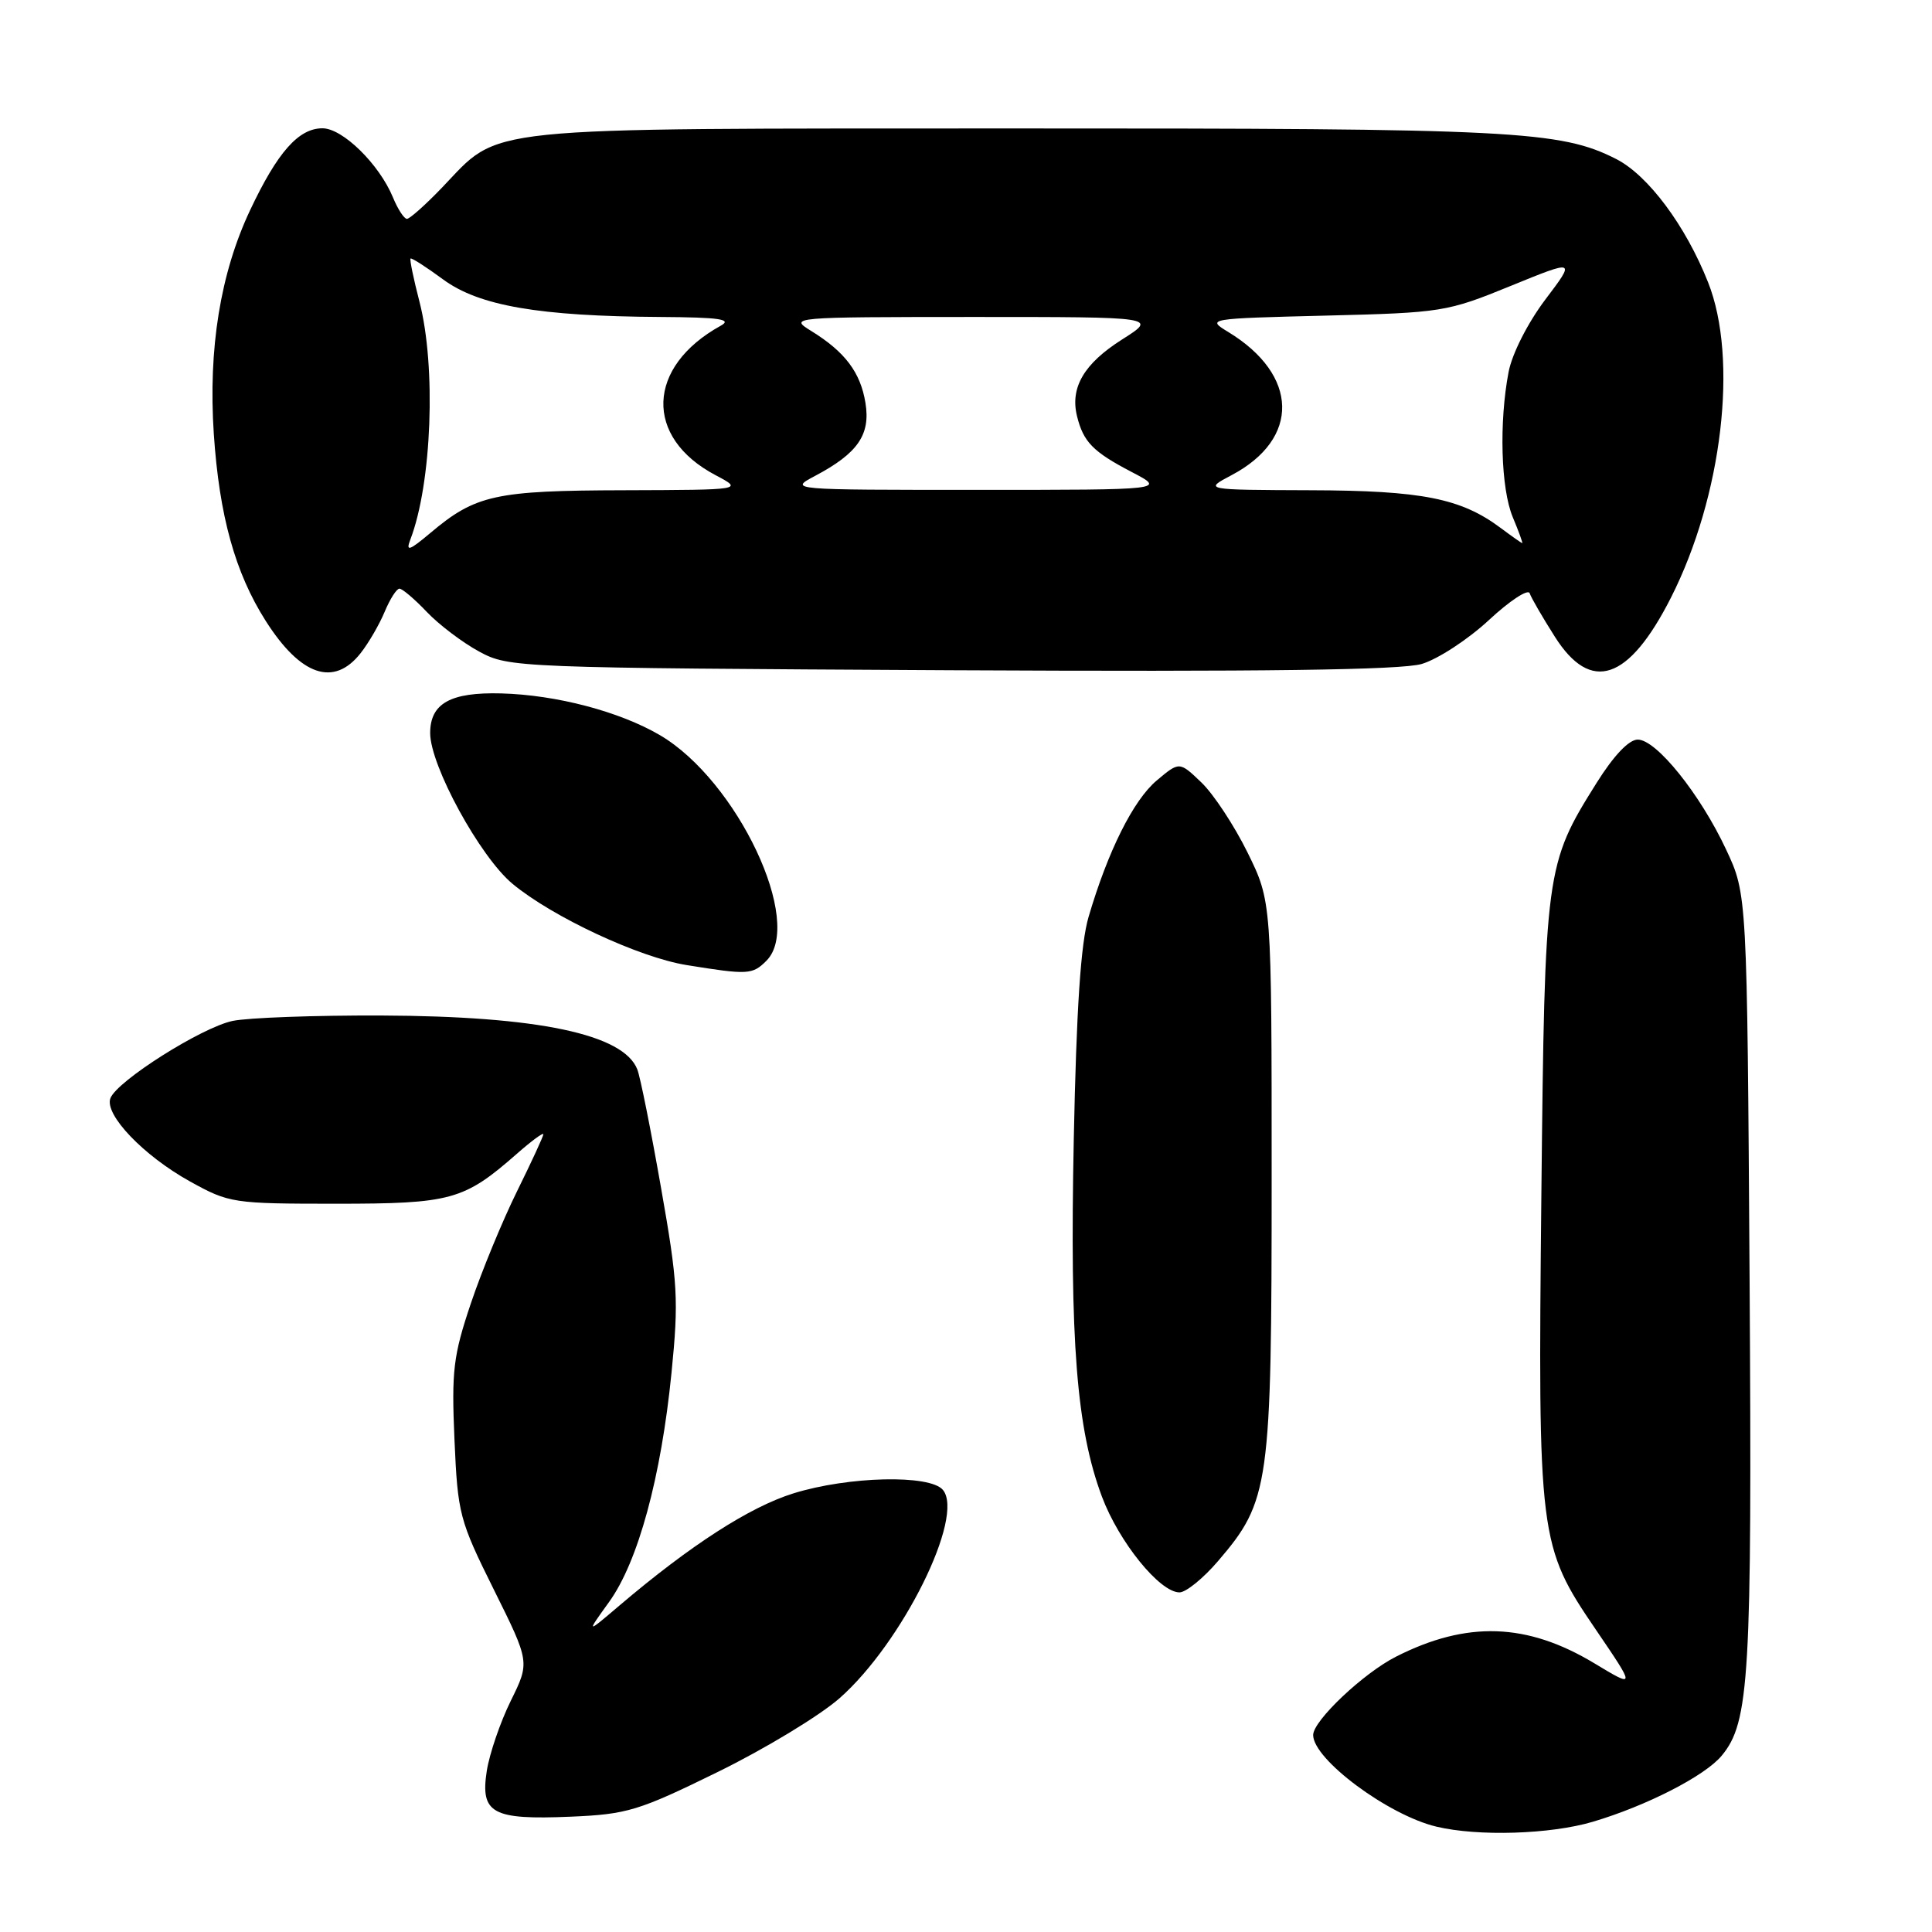 <?xml version="1.0" encoding="UTF-8" standalone="no"?>
<!DOCTYPE svg PUBLIC "-//W3C//DTD SVG 1.1//EN" "http://www.w3.org/Graphics/SVG/1.1/DTD/svg11.dtd" >
<svg xmlns="http://www.w3.org/2000/svg" xmlns:xlink="http://www.w3.org/1999/xlink" version="1.1" viewBox="0 0 256 256">
 <g >
 <path fill="currentColor"
d=" M 211.07 241.39 C 218.20 239.27 225.91 235.32 228.13 232.64 C 231.82 228.21 232.16 222.25 231.83 169.50 C 231.50 118.50 231.50 118.50 228.72 112.57 C 225.28 105.22 219.48 98.00 217.01 98.00 C 215.84 98.00 213.83 100.11 211.55 103.75 C 204.78 114.54 204.69 115.25 204.24 158.20 C 203.77 203.85 203.89 204.82 211.46 215.94 C 216.74 223.70 216.74 223.70 211.25 220.39 C 202.33 215.02 194.37 214.75 184.97 219.52 C 180.65 221.71 174.00 228.00 174.00 229.90 C 174.00 233.13 183.95 240.52 190.33 242.04 C 195.86 243.36 205.45 243.06 211.07 241.39 Z  M 95.12 234.79 C 101.38 231.72 108.64 227.32 111.26 225.01 C 119.56 217.69 127.86 200.95 124.94 197.42 C 123.22 195.36 112.44 195.61 105.13 197.88 C 99.32 199.69 91.48 204.75 82.08 212.74 C 77.66 216.50 77.66 216.50 80.72 212.25 C 84.55 206.93 87.60 195.75 88.98 181.89 C 89.94 172.25 89.82 170.01 87.59 157.39 C 86.25 149.75 84.84 142.70 84.45 141.71 C 82.63 137.03 71.31 134.64 50.50 134.56 C 41.70 134.53 32.84 134.85 30.81 135.28 C 26.68 136.16 15.51 143.23 14.63 145.52 C 13.80 147.68 19.02 153.14 25.18 156.55 C 30.36 159.42 30.87 159.50 44.50 159.50 C 59.79 159.50 61.47 159.04 68.49 152.88 C 70.42 151.18 72.00 150.02 72.00 150.29 C 72.00 150.56 70.43 153.96 68.51 157.85 C 66.59 161.74 63.83 168.42 62.39 172.71 C 60.06 179.64 59.82 181.63 60.22 190.77 C 60.65 200.61 60.87 201.44 65.44 210.64 C 70.21 220.24 70.21 220.24 67.68 225.37 C 66.29 228.19 64.86 232.37 64.50 234.66 C 63.63 240.29 65.23 241.16 75.62 240.72 C 83.11 240.40 84.60 239.95 95.12 234.79 Z  M 161.39 206.86 C 168.23 198.87 168.50 196.94 168.50 155.98 C 168.50 119.46 168.50 119.46 165.31 112.97 C 163.55 109.40 160.80 105.22 159.20 103.69 C 156.28 100.89 156.28 100.89 153.27 103.42 C 150.17 106.03 146.80 112.78 144.24 121.50 C 143.20 125.03 142.63 133.68 142.28 151.00 C 141.74 177.77 142.65 189.32 146.01 198.31 C 148.27 204.33 153.67 211.00 156.29 211.00 C 157.14 211.00 159.44 209.14 161.39 206.86 Z  M 101.55 127.31 C 106.59 122.27 97.69 103.42 87.44 97.41 C 82.09 94.28 73.74 92.08 66.42 91.88 C 59.69 91.70 57.00 93.20 57.00 97.14 C 57.00 101.44 63.59 113.51 67.90 117.10 C 73.18 121.49 84.69 126.87 91.00 127.88 C 99.11 129.19 99.70 129.16 101.55 127.31 Z  M 47.79 86.54 C 48.85 85.19 50.29 82.71 50.98 81.04 C 51.68 79.37 52.55 78.00 52.93 78.00 C 53.31 78.00 54.95 79.39 56.56 81.09 C 58.18 82.79 61.30 85.15 63.50 86.34 C 67.45 88.47 68.26 88.50 126.00 88.81 C 167.50 89.02 185.63 88.78 188.38 87.98 C 190.51 87.35 194.51 84.74 197.28 82.17 C 200.04 79.60 202.48 78.00 202.69 78.61 C 202.90 79.23 204.40 81.81 206.02 84.36 C 210.80 91.91 215.81 90.22 221.41 79.19 C 228.21 65.76 230.36 47.55 226.33 37.41 C 223.35 29.89 218.39 23.24 214.17 21.08 C 206.77 17.31 200.61 17.00 134.57 17.02 C 62.34 17.05 66.48 16.62 58.55 24.88 C 56.37 27.15 54.29 29.00 53.92 29.00 C 53.55 29.00 52.71 27.72 52.07 26.16 C 50.24 21.74 45.40 17.00 42.73 17.00 C 39.56 17.00 36.77 20.16 33.14 27.85 C 29.20 36.20 27.58 46.21 28.33 57.50 C 29.06 68.35 31.15 75.88 35.20 82.26 C 39.84 89.56 44.24 91.06 47.79 86.54 Z  M 54.37 71.50 C 57.22 64.09 57.81 48.58 55.58 39.97 C 54.80 36.96 54.27 34.40 54.40 34.26 C 54.53 34.13 56.48 35.38 58.72 37.03 C 63.48 40.53 71.43 41.90 87.50 42.00 C 95.36 42.05 97.07 42.30 95.50 43.16 C 85.65 48.60 85.32 57.95 94.81 62.96 C 98.50 64.91 98.50 64.91 82.72 64.96 C 65.62 65.00 63.02 65.57 57.05 70.60 C 54.22 72.98 53.74 73.14 54.37 71.50 Z  M 198.85 69.96 C 193.59 66.03 188.42 65.00 173.62 64.96 C 159.50 64.91 159.50 64.91 163.19 62.96 C 172.30 58.15 172.10 49.68 162.75 43.99 C 159.85 42.23 159.97 42.21 175.66 41.82 C 191.06 41.44 191.74 41.33 200.14 37.90 C 208.79 34.37 208.79 34.37 204.75 39.71 C 202.44 42.78 200.37 46.85 199.90 49.27 C 198.62 55.93 198.87 64.75 200.45 68.53 C 201.25 70.44 201.81 71.99 201.70 71.97 C 201.59 71.95 200.31 71.05 198.85 69.96 Z  M 108.00 63.06 C 113.66 60.06 115.36 57.61 114.68 53.40 C 114.02 49.34 111.98 46.63 107.50 43.86 C 104.53 42.03 104.73 42.01 128.95 42.00 C 153.39 42.00 153.39 42.00 148.67 44.99 C 143.63 48.19 141.78 51.35 142.71 55.14 C 143.55 58.56 144.82 59.86 149.93 62.53 C 154.50 64.91 154.50 64.91 129.50 64.91 C 104.57 64.91 104.51 64.91 108.00 63.06 Z "/>
</g>
</svg>